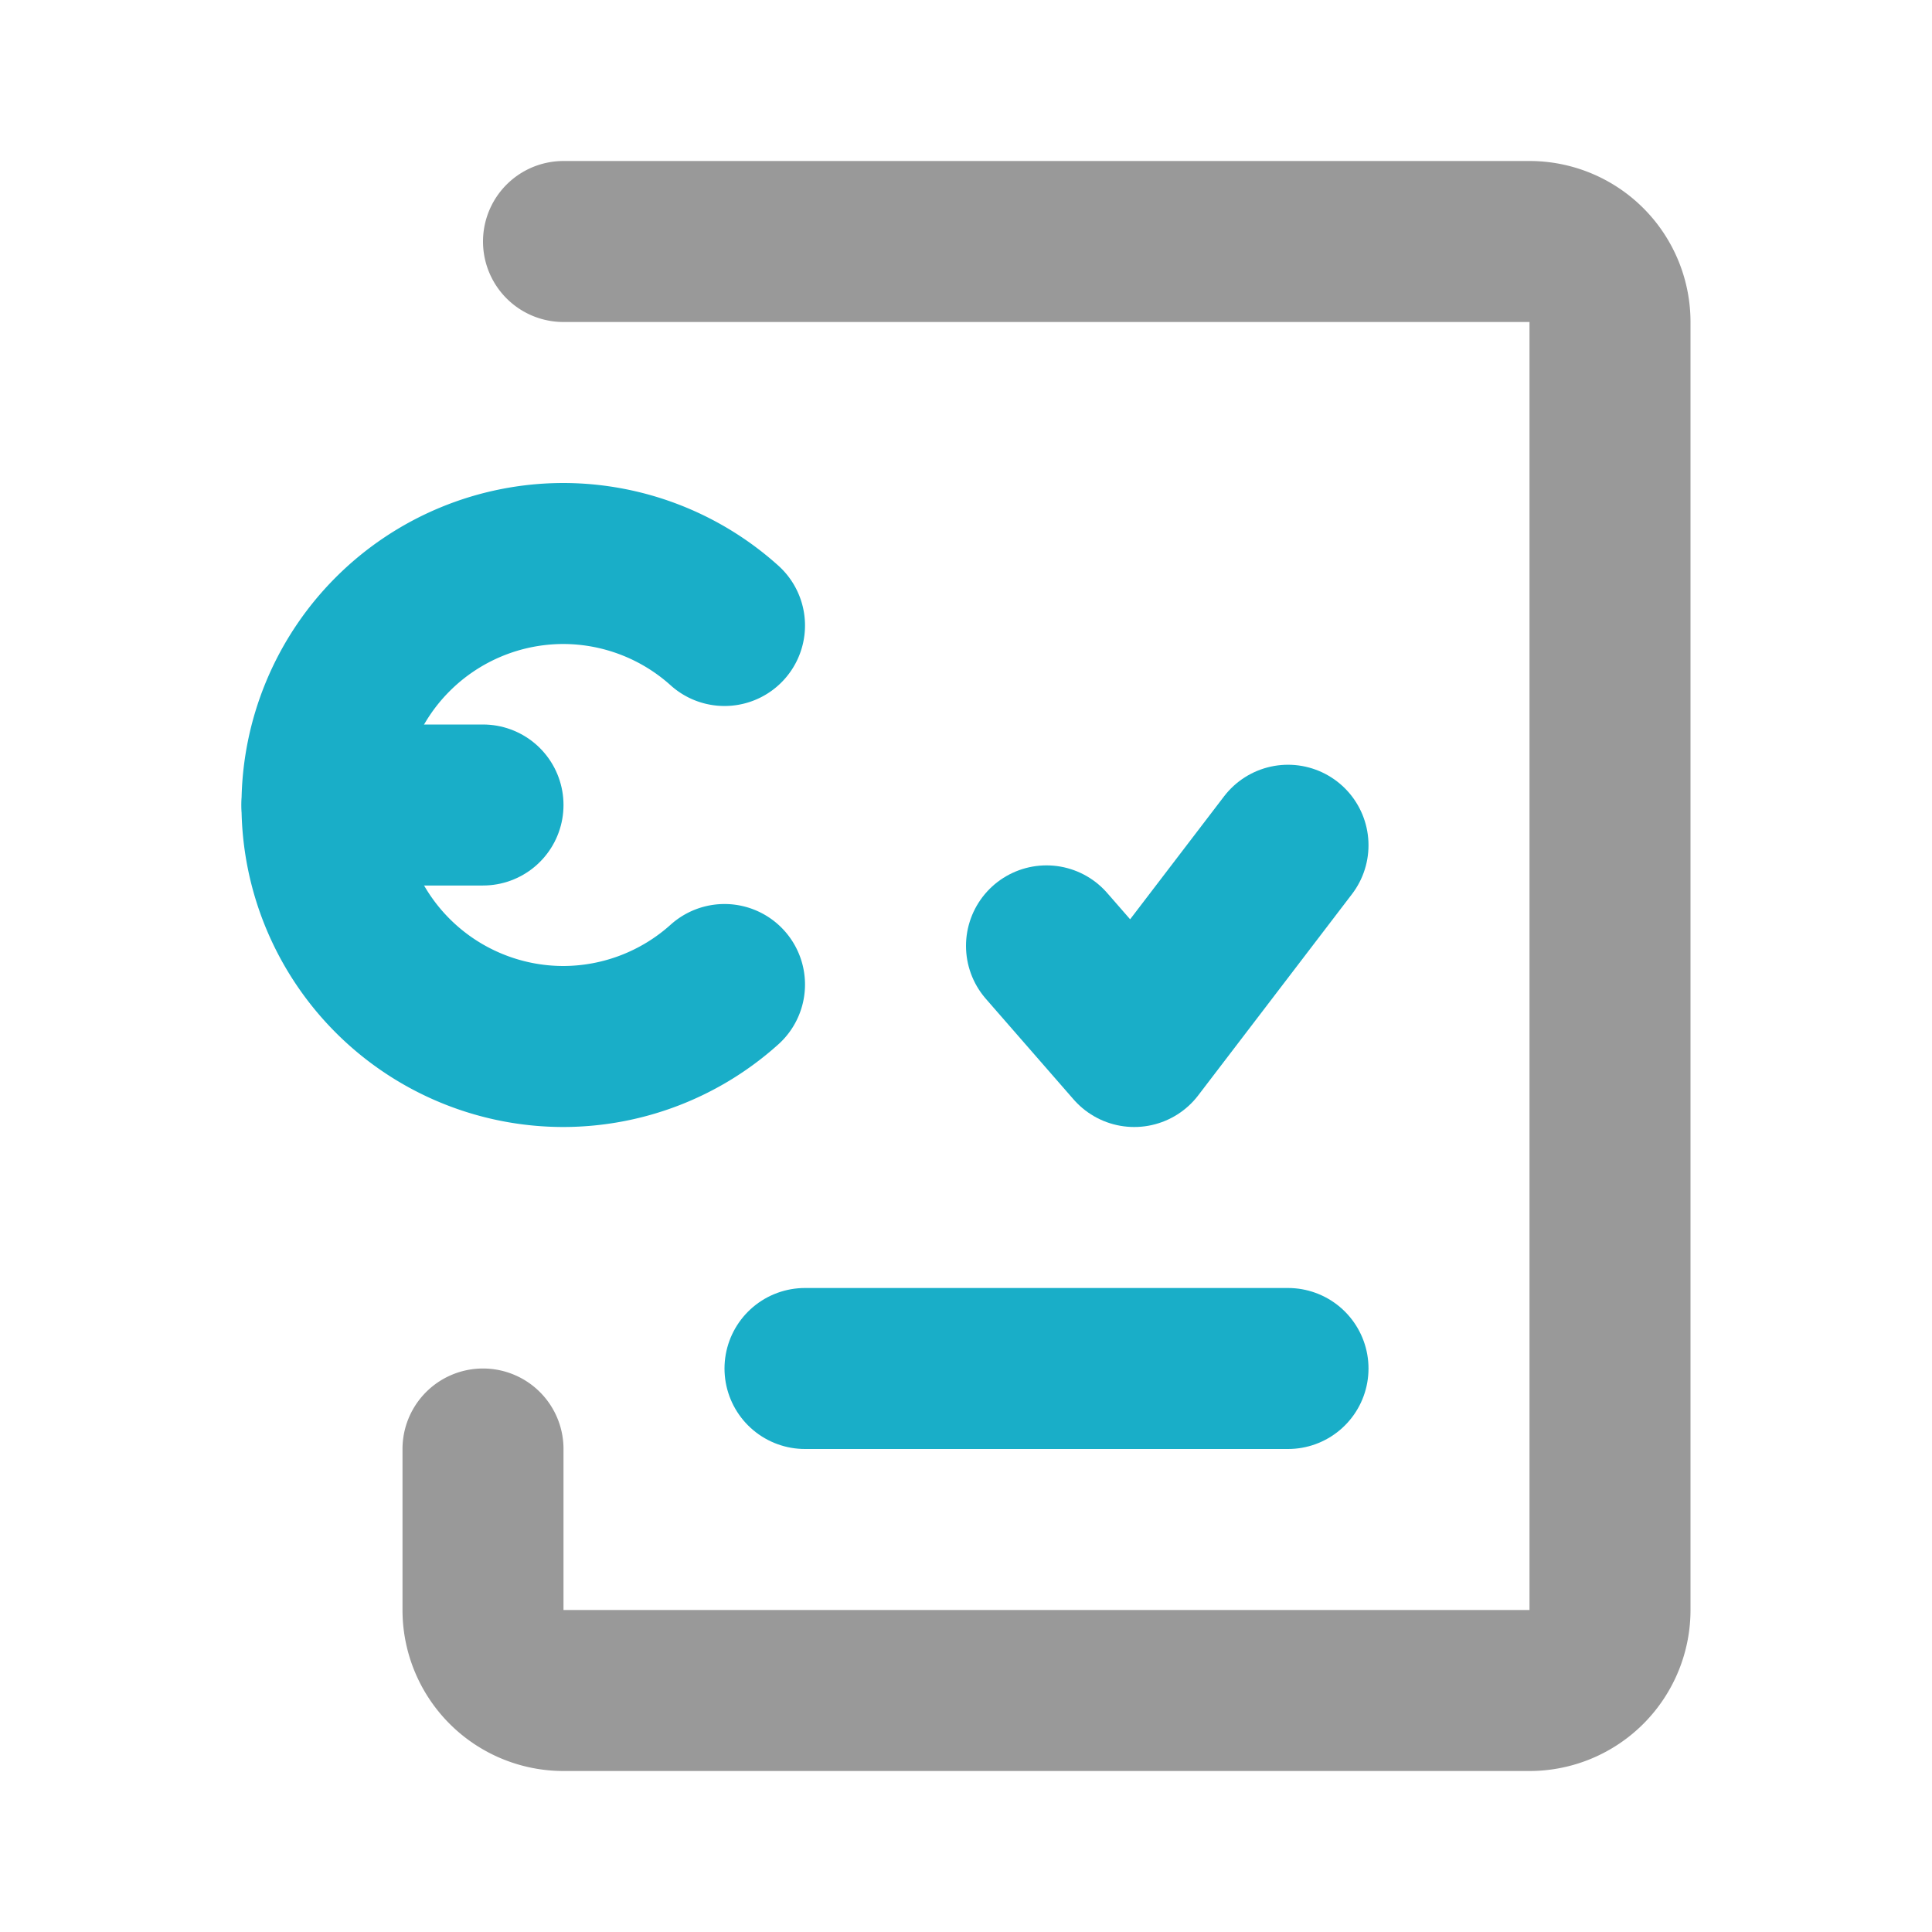 <!DOCTYPE svg PUBLIC "-//W3C//DTD SVG 1.1//EN" "http://www.w3.org/Graphics/SVG/1.1/DTD/svg11.dtd">
<!-- Uploaded to: SVG Repo, www.svgrepo.com, Transformed by: SVG Repo Mixer Tools -->
<svg fill="#000000" width="64px" height="64px" viewBox="0 0 24 24" id="invoice-euro-done-left" data-name="Line Color" xmlns="http://www.w3.org/2000/svg" class="icon line-color">
<g id="SVGRepo_bgCarrier" stroke-width="0"/>
<g id="SVGRepo_tracerCarrier" stroke-linecap="round" stroke-linejoin="round"/>
<g id="SVGRepo_iconCarrier">
<polyline id="secondary" points="16 10.5 14.09 13 13 11.75" style="fill: none; stroke: #19aec8;; stroke-linecap: round; stroke-linejoin: round; stroke-width: 2;"/>
<path id="secondary-2" data-name="secondary" d="M10,17h6M4,10H6" style="fill: none; stroke: #19aec8;; stroke-linecap: round; stroke-linejoin: round; stroke-width: 2;"/>
<path id="secondary-3" data-name="secondary" d="M9,7.77A3,3,0,0,0,7,7H7a3,3,0,0,0-3,3H4a3,3,0,0,0,3,3H7a3,3,0,0,0,2-.77" style="fill: none; stroke: #19aec8;; stroke-linecap: round; stroke-linejoin: round; stroke-width: 2;"/>
<path id="primary" d="M6,18v2a1,1,0,0,0,1,1H19a1,1,0,0,0,1-1V4a1,1,0,0,0-1-1H7" style="fill: none; stroke: #999; stroke-linecap: round; stroke-linejoin: round; stroke-width: 2;"/>
</g>
</svg>